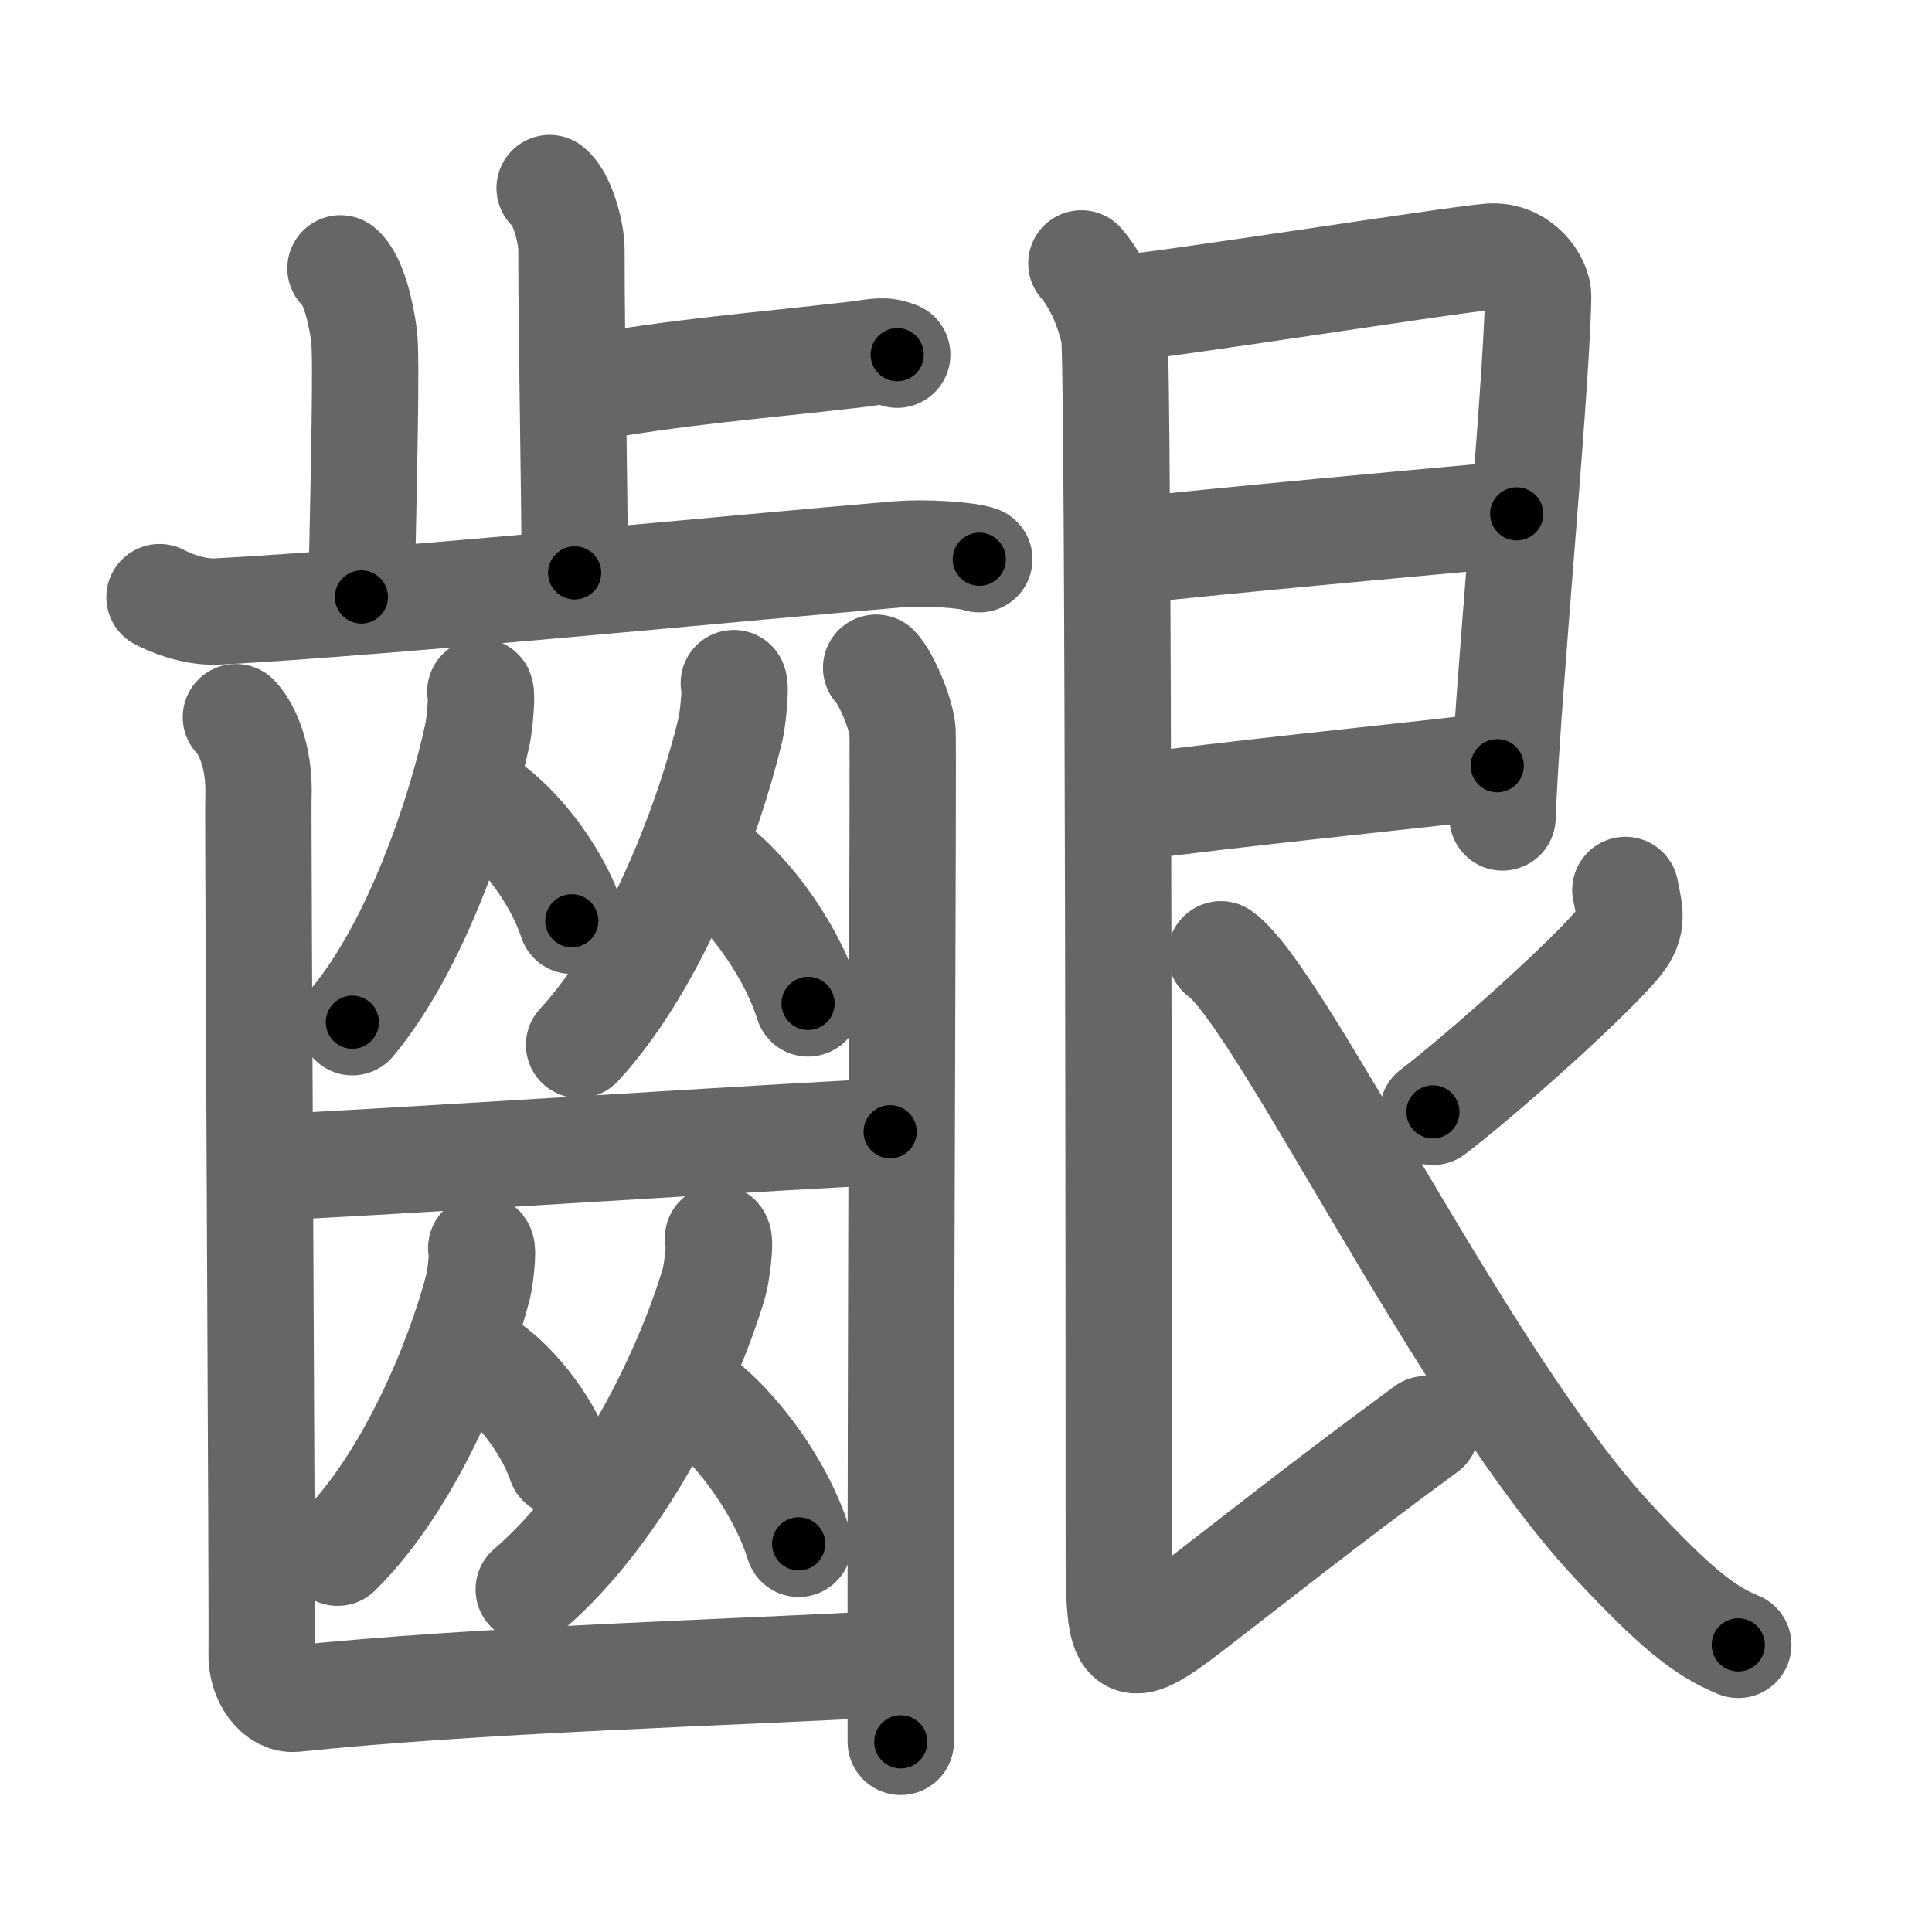 <svg xmlns="http://www.w3.org/2000/svg" viewBox="0 0 109 109" id="9f66"><g fill="none" stroke="#666" stroke-width="6" stroke-linecap="round" stroke-linejoin="round"><g><g><g><g><path d="M31.01,10.61c0.68,0.54,1.23,2.41,1.23,3.51c0,5.67,0.18,12.8,0.18,18.2" /><path d="M32.9,21.94c5.27-0.96,9.75-1.29,15.3-1.93c1.29-0.15,1.61-0.32,2.42,0" /></g><path d="M19.21,15.14c0.74,0.59,1.19,2.65,1.33,3.82c0.15,1.18,0,7.37-0.15,14.72" /><path d="M9,33.69c0.51,0.27,1.89,0.88,3.26,0.81C21.75,34,42,32,50.71,31.27c1.37-0.11,3.76,0.01,4.54,0.28" /></g><g><g><g><path d="M27.1,39.02c0.12,0.19-0.06,1.93-0.15,2.35c-0.97,4.56-3.49,12.01-7.07,16.3" /><path d="M27.12,45.16c1.86,1.1,4.24,4.02,5.14,6.79" /></g><g><path d="M41.4,38.54c0.14,0.21-0.07,2.11-0.18,2.57C40.04,46.1,37,54.26,32.67,58.95" /><path d="M39.67,48.45c2.14,1.32,4.87,4.83,5.92,8.16" /></g></g><path d="M14.98,65.86c2.21,0,33.18-2.01,35.24-2.01" /><g><g><path d="M27.15,70.41c0.13,0.17-0.07,1.78-0.17,2.16c-1.09,4.2-3.91,11.08-7.93,15.03" /><path d="M27.16,76.81c1.61,0.93,3.68,3.4,4.47,5.74" /></g><g><path d="M40.51,69.85c0.17,0.2-0.09,2.05-0.22,2.5c-1.43,4.84-5.16,12.77-10.46,17.32" /><path d="M38.92,78.61c2.22,1.38,5.06,5.03,6.14,8.49" /></g></g><g><path d="M13.31,40.46c0.48,0.48,1.38,2.02,1.27,4.59c-0.04,0.98,0.23,46.73,0.18,48.21c-0.05,1.48,0.91,2.68,1.86,2.58c10.63-1.1,24.48-1.46,34.12-2" /><path d="M49.43,37.67c0.57,0.58,1.43,2.63,1.49,3.59c0.06,0.97-0.13,34.44-0.1,57.01" /></g></g></g><g><path d="M62.82,17.44c2.3-0.13,19.14-2.8,21.23-2.96c1.74-0.13,2.75,1.45,2.73,2.25C86.67,22.37,85,39.5,84.77,46.12" /><path d="M63.48,31.1c5.77-0.63,16.54-1.61,22.09-2.11" /><path d="M63.09,45.64c7.91-1.01,12.79-1.47,21.38-2.44" /><path d="M61.01,14.86C62,16,62.6,17.64,62.86,18.88c0.26,1.24,0.26,64.12,0.26,68.49c0,5.88,0.21,6.33,3.99,3.43C70.75,88,74.5,85,80.45,80.63" /><path d="M91.7,50.21c0.29,1.43,0.48,1.99-0.51,3.14c-1.92,2.23-7.72,7.38-10.35,9.38" /><path d="M68.88,53.84c3.37,2.41,13.8,24.16,22.06,33.04c3.59,3.85,5.22,5.14,7.13,5.92" /></g></g></g><g fill="none" stroke="#000" stroke-width="3" stroke-linecap="round" stroke-linejoin="round"><path d="M31.01,10.61c0.68,0.54,1.23,2.41,1.23,3.51c0,5.67,0.18,12.8,0.18,18.2" stroke-dasharray="22.001" stroke-dashoffset="22.001"><animate attributeName="stroke-dashoffset" values="22.001;22.001;0" dur="0.22s" fill="freeze" begin="0s;9f66.click" /></path><path d="M32.9,21.94c5.27-0.96,9.75-1.29,15.3-1.93c1.29-0.15,1.61-0.32,2.42,0" stroke-dasharray="17.882" stroke-dashoffset="17.882"><animate attributeName="stroke-dashoffset" values="17.882" fill="freeze" begin="9f66.click" /><animate attributeName="stroke-dashoffset" values="17.882;17.882;0" keyTimes="0;0.551;1" dur="0.399s" fill="freeze" begin="0s;9f66.click" /></path><path d="M19.21,15.14c0.74,0.59,1.19,2.65,1.33,3.82c0.15,1.18,0,7.37-0.15,14.72" stroke-dasharray="18.836" stroke-dashoffset="18.836"><animate attributeName="stroke-dashoffset" values="18.836" fill="freeze" begin="9f66.click" /><animate attributeName="stroke-dashoffset" values="18.836;18.836;0" keyTimes="0;0.68;1" dur="0.587s" fill="freeze" begin="0s;9f66.click" /></path><path d="M9,33.69c0.51,0.27,1.89,0.88,3.26,0.81C21.75,34,42,32,50.71,31.27c1.37-0.11,3.76,0.01,4.54,0.28" stroke-dasharray="46.549" stroke-dashoffset="46.549"><animate attributeName="stroke-dashoffset" values="46.549" fill="freeze" begin="9f66.click" /><animate attributeName="stroke-dashoffset" values="46.549;46.549;0" keyTimes="0;0.558;1" dur="1.052s" fill="freeze" begin="0s;9f66.click" /></path><path d="M27.1,39.02c0.12,0.19-0.06,1.93-0.15,2.35c-0.97,4.56-3.49,12.01-7.07,16.3" stroke-dasharray="20.278" stroke-dashoffset="20.278"><animate attributeName="stroke-dashoffset" values="20.278" fill="freeze" begin="9f66.click" /><animate attributeName="stroke-dashoffset" values="20.278;20.278;0" keyTimes="0;0.838;1" dur="1.255s" fill="freeze" begin="0s;9f66.click" /></path><path d="M27.12,45.16c1.86,1.1,4.24,4.02,5.14,6.79" stroke-dasharray="8.664" stroke-dashoffset="8.664"><animate attributeName="stroke-dashoffset" values="8.664" fill="freeze" begin="9f66.click" /><animate attributeName="stroke-dashoffset" values="8.664;8.664;0" keyTimes="0;0.879;1" dur="1.428s" fill="freeze" begin="0s;9f66.click" /></path><path d="M41.4,38.54c0.14,0.21-0.07,2.11-0.18,2.57C40.04,46.1,37,54.26,32.67,58.95" stroke-dasharray="22.556" stroke-dashoffset="22.556"><animate attributeName="stroke-dashoffset" values="22.556" fill="freeze" begin="9f66.click" /><animate attributeName="stroke-dashoffset" values="22.556;22.556;0" keyTimes="0;0.863;1" dur="1.654s" fill="freeze" begin="0s;9f66.click" /></path><path d="M39.67,48.45c2.14,1.32,4.87,4.83,5.92,8.16" stroke-dasharray="10.251" stroke-dashoffset="10.251"><animate attributeName="stroke-dashoffset" values="10.251" fill="freeze" begin="9f66.click" /><animate attributeName="stroke-dashoffset" values="10.251;10.251;0" keyTimes="0;0.89;1" dur="1.859s" fill="freeze" begin="0s;9f66.click" /></path><path d="M14.98,65.86c2.21,0,33.18-2.01,35.24-2.01" stroke-dasharray="35.299" stroke-dashoffset="35.299"><animate attributeName="stroke-dashoffset" values="35.299" fill="freeze" begin="9f66.click" /><animate attributeName="stroke-dashoffset" values="35.299;35.299;0" keyTimes="0;0.84;1" dur="2.212s" fill="freeze" begin="0s;9f66.click" /></path><path d="M27.15,70.41c0.13,0.17-0.07,1.78-0.17,2.16c-1.09,4.2-3.91,11.08-7.93,15.03" stroke-dasharray="19.351" stroke-dashoffset="19.351"><animate attributeName="stroke-dashoffset" values="19.351" fill="freeze" begin="9f66.click" /><animate attributeName="stroke-dashoffset" values="19.351;19.351;0" keyTimes="0;0.919;1" dur="2.406s" fill="freeze" begin="0s;9f66.click" /></path><path d="M27.16,76.81c1.61,0.93,3.68,3.4,4.47,5.74" stroke-dasharray="7.402" stroke-dashoffset="7.402"><animate attributeName="stroke-dashoffset" values="7.402" fill="freeze" begin="9f66.click" /><animate attributeName="stroke-dashoffset" values="7.402;7.402;0" keyTimes="0;0.942;1" dur="2.554s" fill="freeze" begin="0s;9f66.click" /></path><path d="M40.51,69.85c0.17,0.2-0.09,2.05-0.22,2.5c-1.43,4.84-5.16,12.77-10.46,17.32" stroke-dasharray="23.004" stroke-dashoffset="23.004"><animate attributeName="stroke-dashoffset" values="23.004" fill="freeze" begin="9f66.click" /><animate attributeName="stroke-dashoffset" values="23.004;23.004;0" keyTimes="0;0.917;1" dur="2.784s" fill="freeze" begin="0s;9f66.click" /></path><path d="M38.92,78.61c2.22,1.38,5.06,5.03,6.14,8.49" stroke-dasharray="10.653" stroke-dashoffset="10.653"><animate attributeName="stroke-dashoffset" values="10.653" fill="freeze" begin="9f66.click" /><animate attributeName="stroke-dashoffset" values="10.653;10.653;0" keyTimes="0;0.929;1" dur="2.997s" fill="freeze" begin="0s;9f66.click" /></path><path d="M13.31,40.46c0.48,0.48,1.38,2.02,1.27,4.59c-0.04,0.98,0.23,46.73,0.18,48.21c-0.05,1.48,0.91,2.68,1.86,2.58c10.63-1.1,24.48-1.46,34.12-2" stroke-dasharray="90.816" stroke-dashoffset="90.816"><animate attributeName="stroke-dashoffset" values="90.816" fill="freeze" begin="9f66.click" /><animate attributeName="stroke-dashoffset" values="90.816;90.816;0" keyTimes="0;0.814;1" dur="3.68s" fill="freeze" begin="0s;9f66.click" /></path><path d="M49.43,37.67c0.57,0.58,1.43,2.63,1.49,3.59c0.06,0.97-0.13,34.44-0.1,57.01" stroke-dasharray="60.942" stroke-dashoffset="60.942"><animate attributeName="stroke-dashoffset" values="60.942" fill="freeze" begin="9f66.click" /><animate attributeName="stroke-dashoffset" values="60.942;60.942;0" keyTimes="0;0.889;1" dur="4.138s" fill="freeze" begin="0s;9f66.click" /></path><path d="M62.82,17.44c2.3-0.13,19.14-2.8,21.23-2.96c1.74-0.13,2.75,1.45,2.73,2.25C86.67,22.37,85,39.5,84.77,46.12" stroke-dasharray="54.812" stroke-dashoffset="54.812"><animate attributeName="stroke-dashoffset" values="54.812" fill="freeze" begin="9f66.click" /><animate attributeName="stroke-dashoffset" values="54.812;54.812;0" keyTimes="0;0.883;1" dur="4.686s" fill="freeze" begin="0s;9f66.click" /></path><path d="M63.48,31.1c5.77-0.63,16.54-1.61,22.09-2.11" stroke-dasharray="22.192" stroke-dashoffset="22.192"><animate attributeName="stroke-dashoffset" values="22.192" fill="freeze" begin="9f66.click" /><animate attributeName="stroke-dashoffset" values="22.192;22.192;0" keyTimes="0;0.955;1" dur="4.908s" fill="freeze" begin="0s;9f66.click" /></path><path d="M63.09,45.64c7.91-1.01,12.79-1.47,21.38-2.44" stroke-dasharray="21.52" stroke-dashoffset="21.52"><animate attributeName="stroke-dashoffset" values="21.52" fill="freeze" begin="9f66.click" /><animate attributeName="stroke-dashoffset" values="21.52;21.52;0" keyTimes="0;0.958;1" dur="5.123s" fill="freeze" begin="0s;9f66.click" /></path><path d="M61.01,14.86C62,16,62.6,17.64,62.86,18.88c0.26,1.24,0.26,64.12,0.26,68.49c0,5.88,0.21,6.33,3.99,3.43C70.75,88,74.5,85,80.45,80.63" stroke-dasharray="98.816" stroke-dashoffset="98.816"><animate attributeName="stroke-dashoffset" values="98.816" fill="freeze" begin="9f66.click" /><animate attributeName="stroke-dashoffset" values="98.816;98.816;0" keyTimes="0;0.873;1" dur="5.866s" fill="freeze" begin="0s;9f66.click" /></path><path d="M91.7,50.21c0.29,1.43,0.48,1.99-0.51,3.14c-1.92,2.23-7.72,7.38-10.35,9.38" stroke-dasharray="17.346" stroke-dashoffset="17.346"><animate attributeName="stroke-dashoffset" values="17.346" fill="freeze" begin="9f66.click" /><animate attributeName="stroke-dashoffset" values="17.346;17.346;0" keyTimes="0;0.971;1" dur="6.039s" fill="freeze" begin="0s;9f66.click" /></path><path d="M68.88,53.84c3.37,2.41,13.8,24.16,22.06,33.04c3.59,3.85,5.22,5.14,7.13,5.92" stroke-dasharray="49.152" stroke-dashoffset="49.152"><animate attributeName="stroke-dashoffset" values="49.152" fill="freeze" begin="9f66.click" /><animate attributeName="stroke-dashoffset" values="49.152;49.152;0" keyTimes="0;0.925;1" dur="6.531s" fill="freeze" begin="0s;9f66.click" /></path></g></svg>